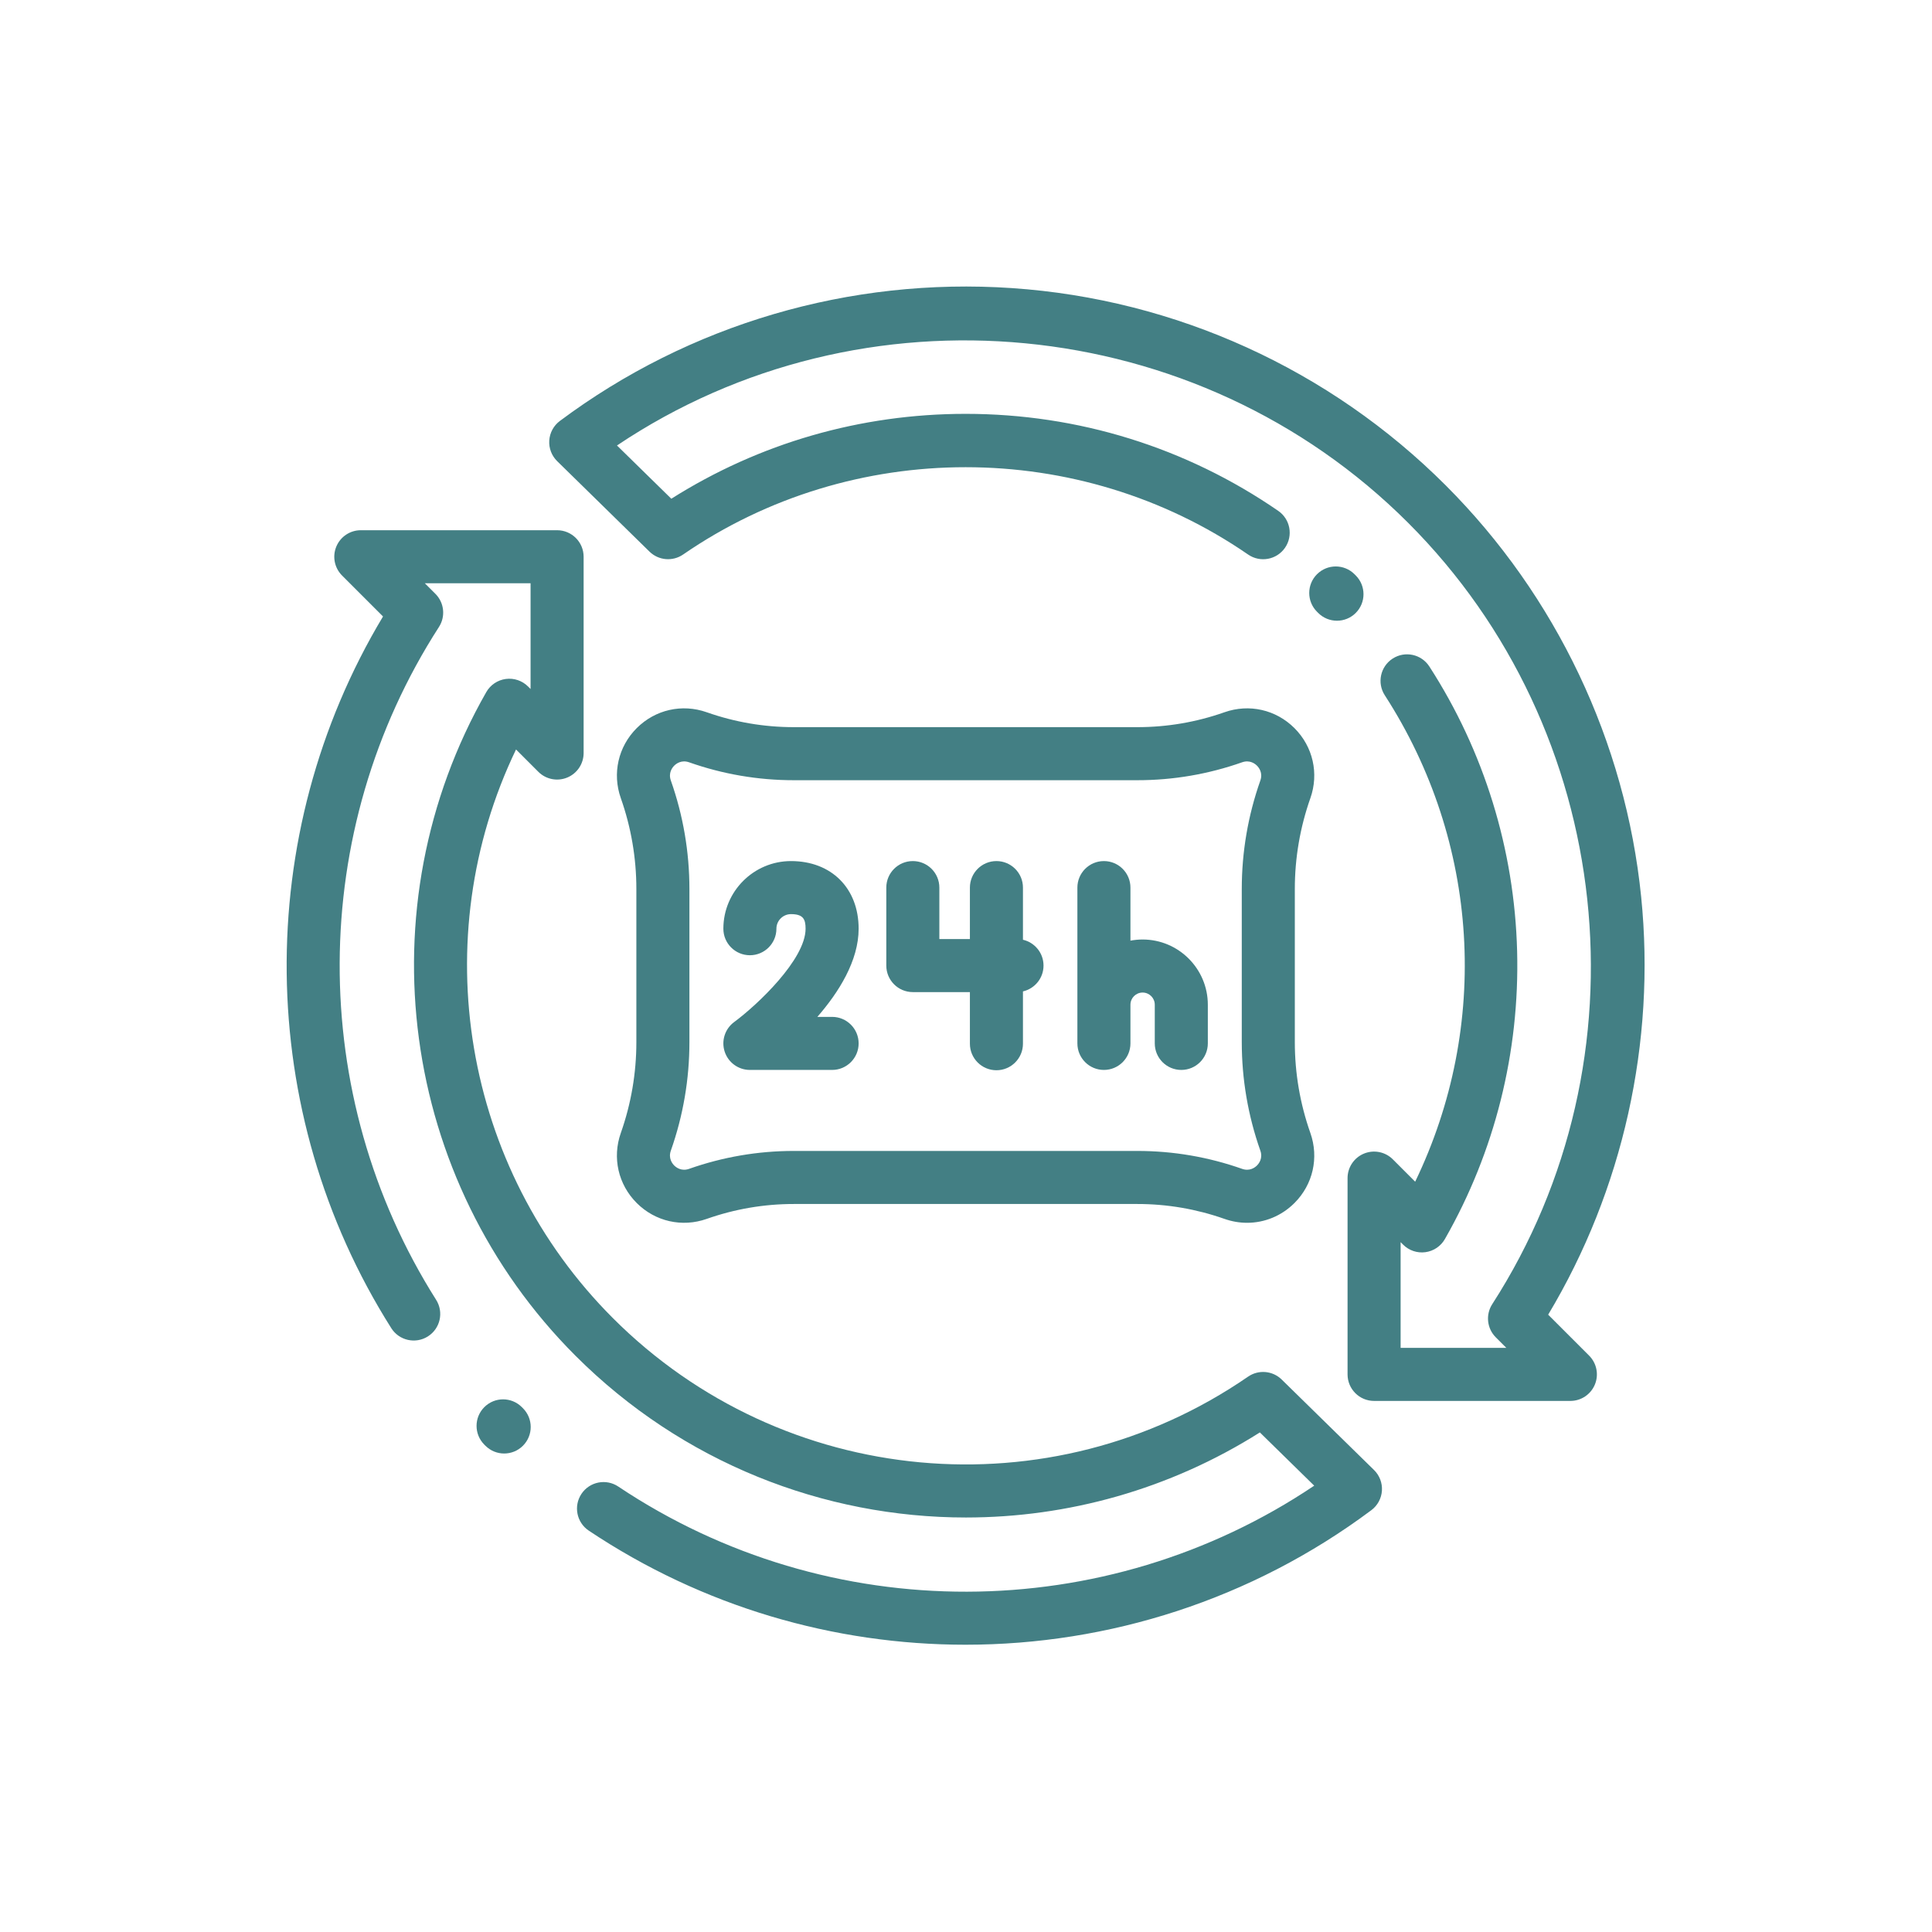 <?xml version="1.0" encoding="UTF-8" standalone="no"?>
<!-- Generator: Adobe Illustrator 19.0.0, SVG Export Plug-In . SVG Version: 6.00 Build 0)  -->

<svg
   xmlns:dc="http://purl.org/dc/elements/1.1/"
   xmlns:cc="http://creativecommons.org/ns#"
   xmlns:rdf="http://www.w3.org/1999/02/22-rdf-syntax-ns#"
   xmlns:svg="http://www.w3.org/2000/svg"
   xmlns="http://www.w3.org/2000/svg"
   xmlns:sodipodi="http://sodipodi.sourceforge.net/DTD/sodipodi-0.dtd"
   xmlns:inkscape="http://www.inkscape.org/namespaces/inkscape"
   version="1.1"
   id="Capa_1"
   x="0px"
   y="0px"
   viewBox="0 0 511.999 511.999"
   style="enable-background:new 0 0 511.999 511.999;"
   xml:space="preserve"
   sodipodi:docname="4.svg"
   inkscape:version="0.92.3 (2405546, 2018-03-11)"><defs
   id="defs83" /><sodipodi:namedview
   pagecolor="#ffffff"
   bordercolor="#666666"
   borderopacity="1"
   objecttolerance="10"
   gridtolerance="10"
   guidetolerance="10"
   inkscape:pageopacity="0"
   inkscape:pageshadow="2"
   inkscape:window-width="1366"
   inkscape:window-height="723"
   id="namedview81"
   showgrid="false"
   inkscape:zoom="0.46093841"
   inkscape:cx="68.338849"
   inkscape:cy="255.9995"
   inkscape:window-x="0"
   inkscape:window-y="0"
   inkscape:window-maximized="1"
   inkscape:current-layer="Capa_1" />







<g
   id="g919"
   transform="matrix(0.703,0,0,0.703,75.932,75.932)"
   style="fill:#437f84;fill-opacity:1"><g
     id="g6"
     style="fill:#437f84;fill-opacity:1">
	<g
   id="g4"
   style="fill:#437f84;fill-opacity:1">
		<path
   id="path2"
   d="m 409.951,446.133 -34.802,-34.1 c -3.421,-3.351 -8.731,-3.808 -12.672,-1.092 C 287.898,462.321 187.21,453.056 123.061,388.907 66.412,332.26 52.219,245.816 86.516,174.52 l 8.411,8.412 c 2.859,2.86 7.16,3.713 10.897,2.168 3.736,-1.548 6.173,-5.194 6.173,-9.238 v -73.995 c 0,-5.522 -4.478,-9.999 -9.999,-9.999 H 28.003 c -4.045,0 -7.69,2.437 -9.238,6.173 -1.548,3.737 -0.691,8.037 2.168,10.897 l 15.443,15.442 c -49.423,82.356 -48.447,186.778 3.117,268.291 2.952,4.668 9.129,6.059 13.796,3.105 4.668,-2.952 6.058,-9.129 3.105,-13.796 C 7.529,304.734 7.949,205.174 57.462,128.337 c 2.55,-3.958 1.994,-9.158 -1.335,-12.487 l -3.984,-3.984 h 39.854 v 39.854 l -0.942,-0.942 c -2.204,-2.203 -5.311,-3.254 -8.398,-2.84 -3.089,0.413 -5.809,2.244 -7.354,4.95 C 28.947,234.03 42.77,336.9 108.919,403.05 c 40.276,40.276 93.561,60.996 147.215,60.992 38.274,-0.003 76.75,-10.555 110.785,-32.073 l 20.488,20.074 c -78.812,52.966 -182.783,53.505 -262.354,0.323 -4.59,-3.067 -10.799,-1.834 -13.87,2.758 -3.068,4.592 -1.834,10.801 2.758,13.87 42.988,28.73 92.531,43.006 142.011,43.006 53.949,0 107.822,-16.981 152.985,-50.713 2.34,-1.747 3.799,-4.43 3.994,-7.344 0.194,-2.912 -0.895,-5.766 -2.98,-7.81 z"
   inkscape:connector-curvature="0"
   style="fill:#437f84;fill-opacity:1" />
	</g>
</g><g
     id="g12"
     style="fill:#437f84;fill-opacity:1">
	<g
   id="g10"
   style="fill:#437f84;fill-opacity:1">
		<path
   id="path8"
   d="m 89.122,422.847 -0.415,-0.417 c -3.906,-3.904 -10.235,-3.904 -14.142,0 -3.905,3.905 -3.905,10.236 0,14.142 l 0.416,0.417 c 1.953,1.952 4.512,2.929 7.07,2.929 2.558,0 5.118,-0.977 7.071,-2.929 3.904,-3.904 3.904,-10.236 0,-14.142 z"
   inkscape:connector-curvature="0"
   style="fill:#437f84;fill-opacity:1" />
	</g>
</g><g
     id="g18"
     style="fill:#437f84;fill-opacity:1">
	<g
   id="g16"
   style="fill:#437f84;fill-opacity:1">
		<path
   id="path14"
   d="m 403.081,108.935 -0.48,-0.48 c -3.906,-3.904 -10.235,-3.904 -14.142,0 -3.905,3.905 -3.905,10.236 0,14.142 l 0.435,0.435 c 1.955,1.967 4.523,2.951 7.094,2.951 2.549,0 5.098,-0.969 7.049,-2.906 3.916,-3.892 3.937,-10.224 0.044,-14.142 z"
   inkscape:connector-curvature="0"
   style="fill:#437f84;fill-opacity:1" />
	</g>
</g><g
     id="g24"
     style="fill:#437f84;fill-opacity:1">
	<g
   id="g22"
   style="fill:#437f84;fill-opacity:1">
		<path
   id="path20"
   d="M 475.6,387.582 C 503.776,340.588 516.205,284.986 510.66,230.087 504.757,171.66 478.597,116.574 436.997,74.973 393.226,31.203 335.147,4.787 273.459,0.591 212.363,-3.558 151.847,14.224 103.041,50.676 c -2.34,1.747 -3.799,4.43 -3.994,7.344 -0.195,2.913 0.893,5.767 2.979,7.81 l 34.803,34.101 c 3.42,3.35 8.73,3.807 12.672,1.092 63.701,-43.888 149.297,-43.884 212.994,0.012 4.548,3.133 10.772,1.987 13.908,-2.56 3.134,-4.548 1.987,-10.774 -2.56,-13.908 C 339.128,60.644 298.379,47.999 256,47.997 c -0.006,0 -0.006,0 -0.011,0 -39.596,0 -77.773,11.038 -110.931,31.999 L 124.573,59.925 c 92.464,-62.065 218.71,-50.381 298.282,29.191 78.029,78.029 91.344,201.888 31.659,294.509 -2.55,3.958 -1.994,9.158 1.335,12.487 l 3.984,3.984 h -39.854 v -39.854 l 0.942,0.942 c 2.204,2.204 5.311,3.257 8.398,2.84 3.089,-0.413 5.809,-2.244 7.354,-4.95 18.806,-32.916 28.219,-70.456 27.225,-108.562 -0.998,-38.234 -12.439,-75.333 -33.091,-107.286 -2.997,-4.639 -9.186,-5.971 -13.825,-2.971 -4.639,2.997 -5.969,9.187 -2.971,13.825 35.816,55.42 39.851,124.544 11.456,183.369 l -8.418,-8.419 c -2.859,-2.86 -7.161,-3.714 -10.897,-2.168 -3.736,1.548 -6.173,5.194 -6.173,9.238 v 73.995 c 0,5.522 4.478,9.999 9.999,9.999 h 73.995 c 4.045,0 7.691,-2.437 9.238,-6.173 1.547,-3.737 0.691,-8.037 -2.168,-10.897 z"
   inkscape:connector-curvature="0"
   style="fill:#437f84;fill-opacity:1" />
	</g>
</g><g
     id="g30"
     style="fill:#437f84;fill-opacity:1">
	<g
   id="g28"
   style="fill:#437f84;fill-opacity:1">
		<path
   id="path26"
   d="m 385.96,319.093 c -3.89,-11.032 -5.862,-22.559 -5.862,-34.256 v -57.713 c 0,-11.697 1.973,-23.224 5.862,-34.256 3.28,-9.303 0.984,-19.415 -5.991,-26.39 -6.975,-6.975 -17.088,-9.273 -26.39,-5.991 -10.569,3.727 -21.612,5.616 -32.819,5.616 H 191.217 c -11.207,0 -22.25,-1.89 -32.819,-5.616 -9.302,-3.282 -19.416,-0.985 -26.39,5.991 -6.976,6.976 -9.27,17.087 -5.991,26.39 3.89,11.032 5.862,22.558 5.862,34.256 v 57.713 c 0,11.697 -1.972,23.223 -5.862,34.256 -3.28,9.303 -0.984,19.415 5.991,26.39 6.975,6.975 17.087,9.272 26.39,5.991 10.569,-3.727 21.612,-5.616 32.819,-5.616 h 129.544 c 11.207,0 22.25,1.89 32.819,5.616 2.805,0.989 5.682,1.471 8.524,1.471 6.589,0 12.993,-2.589 17.865,-7.461 6.976,-6.976 9.271,-17.087 5.991,-26.391 z m -18.859,6.65 c 1.018,2.888 -0.551,4.878 -1.271,5.6 -0.722,0.721 -2.714,2.285 -5.6,1.271 -12.712,-4.482 -25.991,-6.755 -39.469,-6.755 H 191.217 c -13.478,0 -26.757,2.272 -39.469,6.755 -2.886,1.016 -4.877,-0.551 -5.6,-1.271 -0.721,-0.722 -2.289,-2.712 -1.271,-5.6 4.646,-13.174 7.001,-26.936 7.001,-40.905 v -57.713 c 0,-13.968 -2.355,-27.731 -7.001,-40.905 -1.018,-2.888 0.551,-4.878 1.271,-5.6 0.722,-0.721 2.713,-2.286 5.6,-1.271 12.712,4.482 25.991,6.755 39.469,6.755 h 129.544 c 13.478,0 26.757,-2.272 39.469,-6.755 2.888,-1.015 4.878,0.552 5.6,1.271 0.721,0.722 2.289,2.712 1.271,5.6 -4.646,13.174 -7.001,26.936 -7.001,40.905 v 57.713 c 10e-4,13.969 2.356,27.731 7.001,40.905 z"
   inkscape:connector-curvature="0"
   style="fill:#437f84;fill-opacity:1" />
	</g>
</g><g
     id="g36"
     style="fill:#437f84;fill-opacity:1">
	<g
   id="g34"
   style="fill:#437f84;fill-opacity:1">
		<path
   id="path32"
   d="m 205.669,275.324 h -5.563 c 8.083,-9.292 15.562,-21.155 15.562,-33.238 0,-15.25 -10.246,-25.496 -25.496,-25.496 -14.06,0 -25.497,11.437 -25.497,25.496 0,5.522 4.478,9.999 9.999,9.999 5.522,0 9.999,-4.478 9.999,-9.999 0,-3.031 2.467,-5.498 5.499,-5.498 4.622,0 5.498,1.933 5.498,5.498 0,11.561 -18.141,28.698 -26.919,35.181 -3.481,2.561 -4.925,7.067 -3.578,11.173 1.348,4.106 5.181,6.883 9.501,6.883 h 30.995 c 5.522,0 9.999,-4.478 9.999,-9.999 0,-5.522 -4.477,-10 -9.999,-10 z"
   inkscape:connector-curvature="0"
   style="fill:#437f84;fill-opacity:1" />
	</g>
</g><g
     id="g42"
     style="fill:#437f84;fill-opacity:1">
	<g
   id="g40"
   style="fill:#437f84;fill-opacity:1">
		<path
   id="path38"
   d="m 277.612,246.244 v -19.656 c 0,-5.522 -4.478,-9.999 -9.999,-9.999 -5.522,0 -9.999,4.478 -9.999,9.999 v 19.394 h -11.516 v -19.394 c 0,-5.522 -4.478,-9.999 -9.999,-9.999 -5.522,0 -9.999,4.478 -9.999,9.999 v 29.393 c 0,5.522 4.477,9.999 9.999,9.999 h 21.516 v 19.459 c 0,5.522 4.478,9.999 9.999,9.999 5.522,0 9.999,-4.478 9.999,-9.999 v -19.721 c 4.439,-1.021 7.753,-4.989 7.753,-9.737 0,-4.748 -3.314,-8.716 -7.754,-9.737 z"
   inkscape:connector-curvature="0"
   style="fill:#437f84;fill-opacity:1" />
	</g>
</g><g
     id="g48"
     style="fill:#437f84;fill-opacity:1">
	<g
   id="g46"
   style="fill:#437f84;fill-opacity:1">
		<path
   id="path44"
   d="m 322.718,246.152 c -1.568,0 -3.1,0.154 -4.587,0.436 v -19.999 c 0,-5.522 -4.478,-9.999 -9.999,-9.999 -5.522,0 -9.999,4.478 -9.999,9.999 v 44.148 6.382 8.204 c 0,5.522 4.477,9.999 9.999,9.999 5.522,0 9.999,-4.478 9.999,-9.999 v -8.204 -6.382 c 0,-2.529 2.058,-4.587 4.587,-4.587 2.529,0 4.587,2.058 4.587,4.587 v 14.586 c 0,5.522 4.478,9.999 9.999,9.999 5.522,0 9.999,-4.478 9.999,-9.999 v -14.586 c 10e-4,-13.557 -11.028,-24.585 -24.585,-24.585 z"
   inkscape:connector-curvature="0"
   style="fill:#437f84;fill-opacity:1" />
	</g>
</g></g>
<g
   id="g50">
</g>
<g
   id="g52">
</g>
<g
   id="g54">
</g>
<g
   id="g56">
</g>
<g
   id="g58">
</g>
<g
   id="g60">
</g>
<g
   id="g62">
</g>
<g
   id="g64">
</g>
<g
   id="g66">
</g>
<g
   id="g68">
</g>
<g
   id="g70">
</g>
<g
   id="g72">
</g>
<g
   id="g74">
</g>
<g
   id="g76">
</g>
<g
   id="g78">
</g>
</svg>
